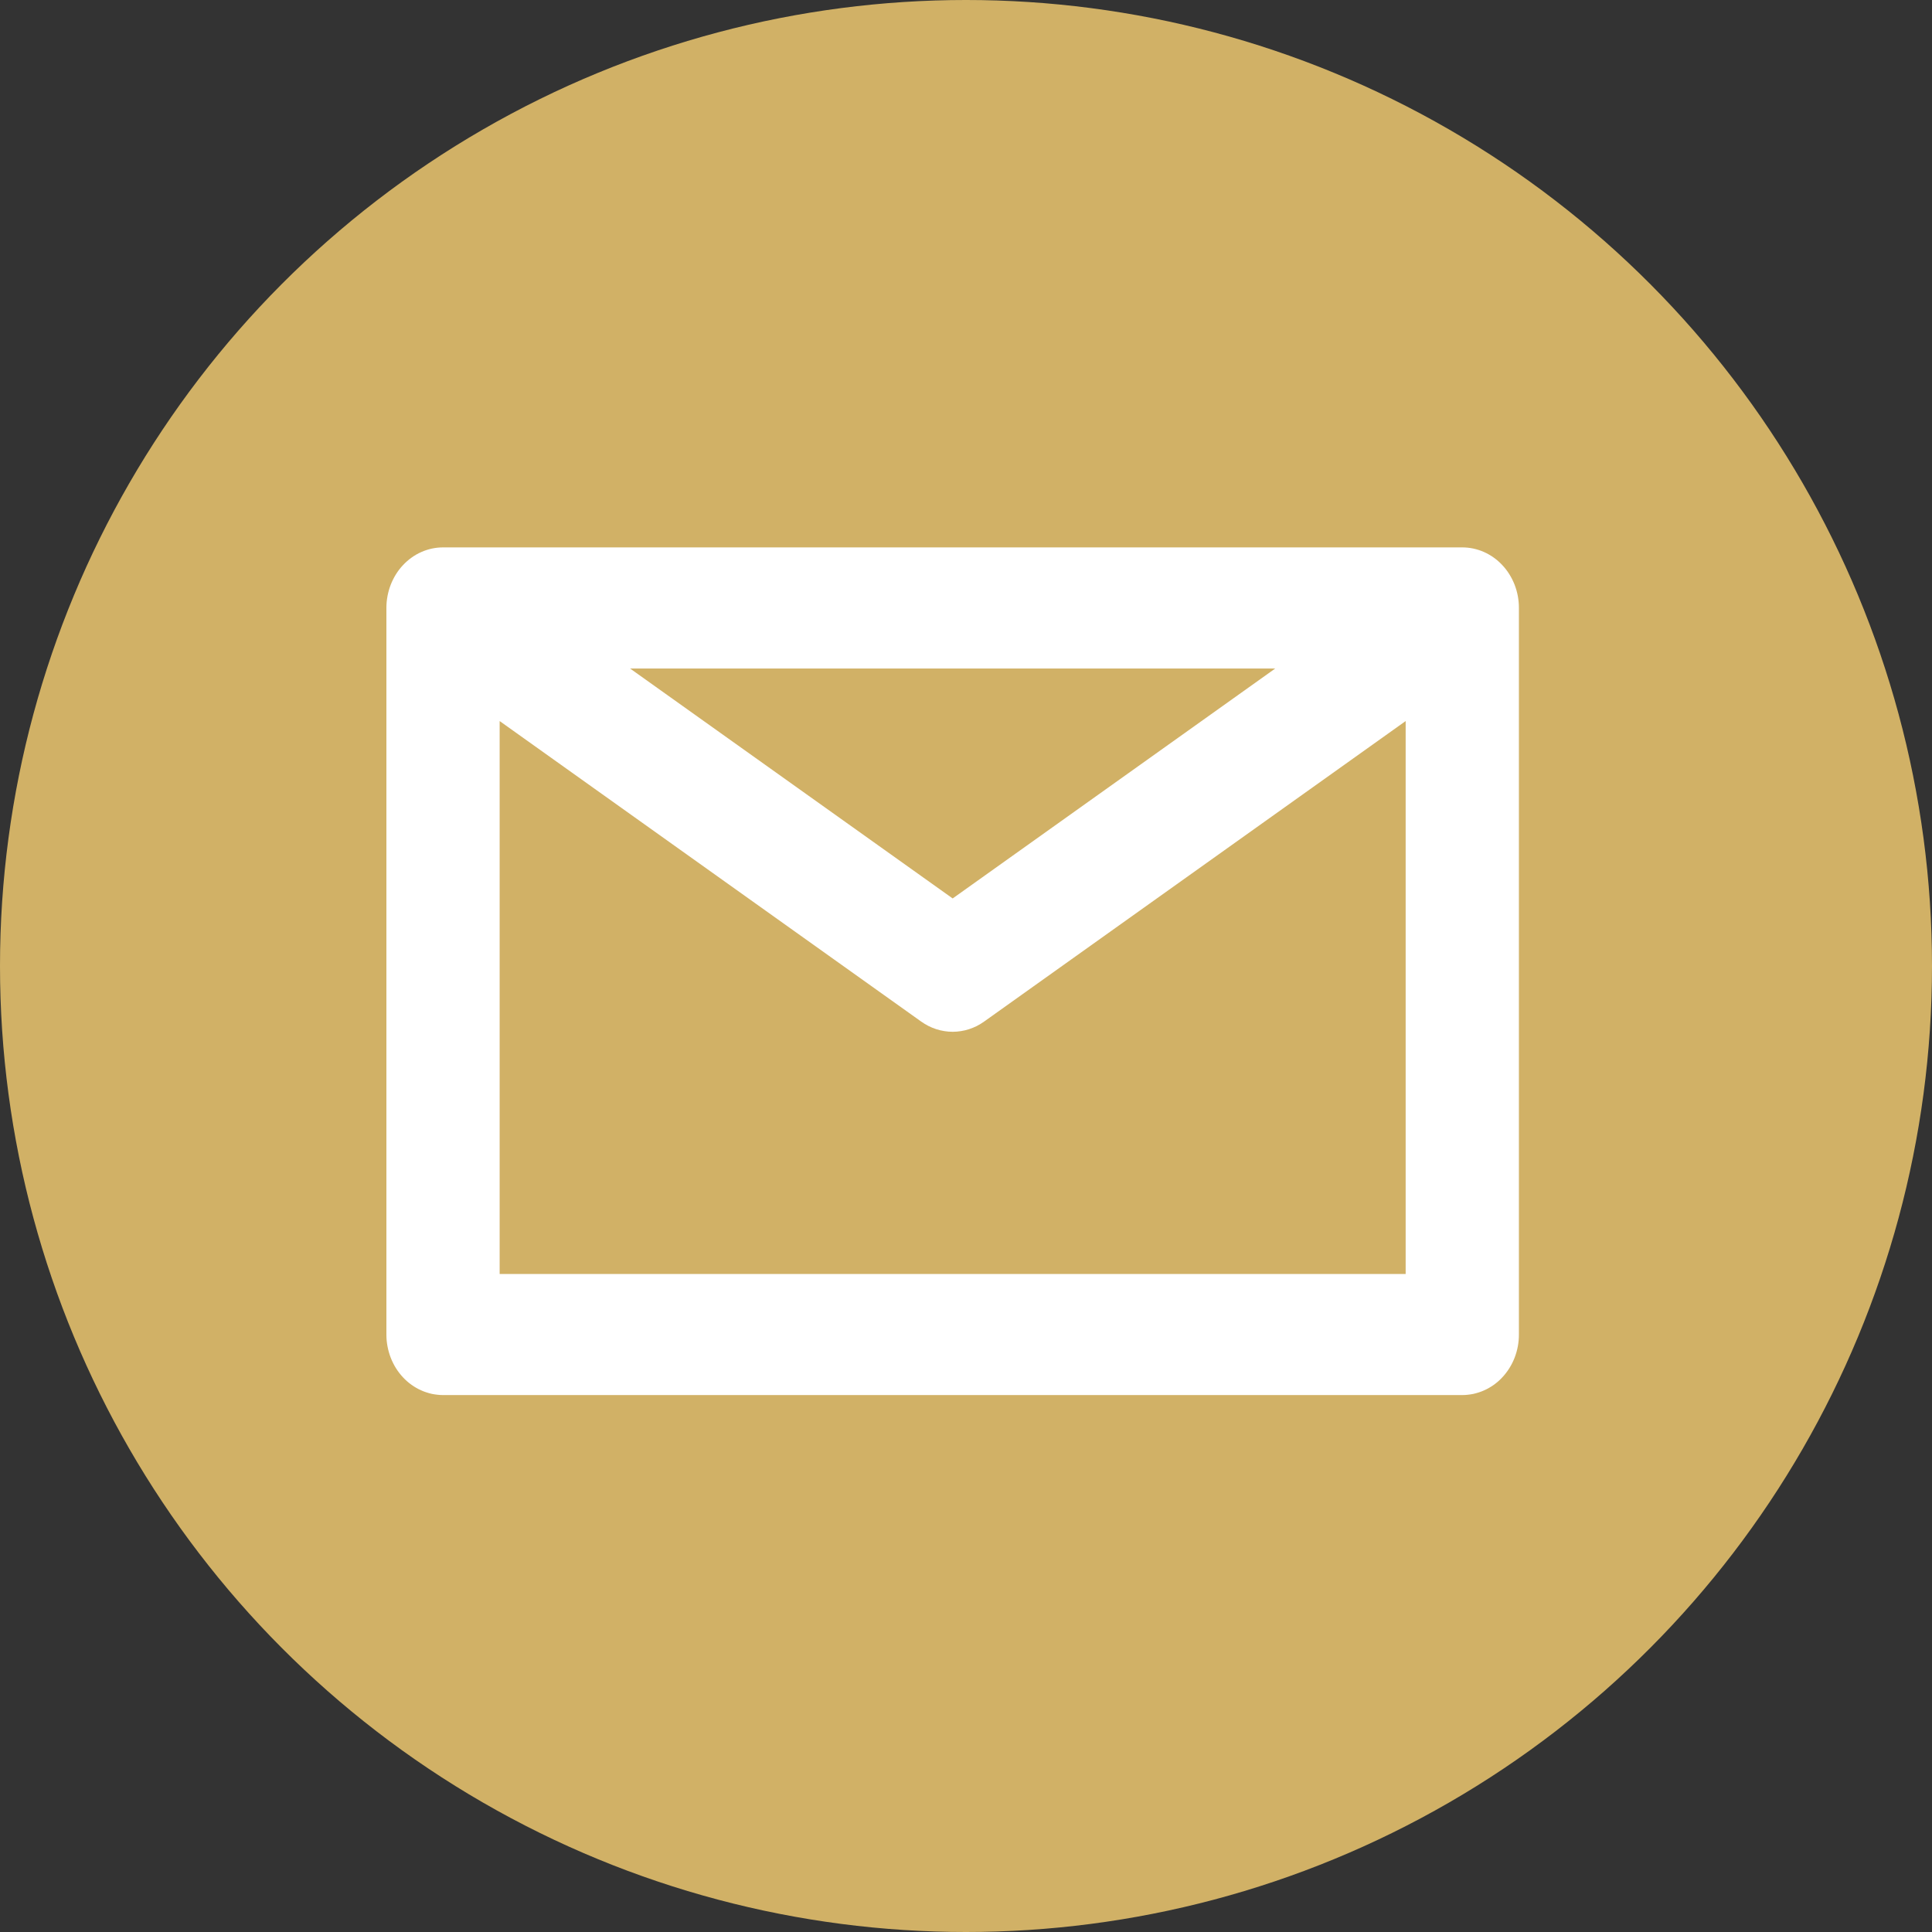 <svg width="60" height="60" viewBox="0 0 60 60" fill="none" xmlns="http://www.w3.org/2000/svg">
<rect x="0" y="0" width="60" height="60" fill="#333333" stroke="none"/>
<circle cx="30" cy="30" r="30" fill="#D1B166"/>
<path d="M45.413 17H13.759C13.701 17 13.643 17.003 13.586 17.009C13.529 17.015 13.472 17.024 13.415 17.036C13.359 17.048 13.303 17.063 13.248 17.081C13.193 17.099 13.139 17.119 13.086 17.143C13.032 17.166 12.98 17.193 12.929 17.222C12.879 17.251 12.829 17.282 12.782 17.317C12.734 17.351 12.687 17.387 12.643 17.427C12.598 17.466 12.556 17.507 12.515 17.551C12.474 17.594 12.436 17.64 12.399 17.687C12.362 17.735 12.328 17.784 12.296 17.836C12.264 17.887 12.235 17.939 12.208 17.994C12.18 18.048 12.156 18.104 12.134 18.16C12.112 18.218 12.092 18.275 12.076 18.334C12.059 18.393 12.045 18.453 12.034 18.513C12.023 18.574 12.014 18.635 12.008 18.696C12.003 18.757 12 18.819 12 18.88V41.444C12 41.506 12.003 41.567 12.008 41.629C12.014 41.69 12.023 41.751 12.034 41.811C12.045 41.871 12.059 41.931 12.076 41.99C12.092 42.049 12.112 42.107 12.134 42.164C12.156 42.221 12.18 42.276 12.208 42.331C12.235 42.385 12.264 42.438 12.296 42.489C12.328 42.54 12.362 42.59 12.399 42.637C12.436 42.685 12.474 42.73 12.515 42.774C12.556 42.818 12.598 42.859 12.643 42.898C12.687 42.937 12.734 42.974 12.782 43.008C12.829 43.042 12.879 43.073 12.929 43.102C12.98 43.132 13.032 43.158 13.086 43.181C13.139 43.205 13.193 43.226 13.248 43.243C13.303 43.261 13.359 43.276 13.415 43.289C13.472 43.3 13.529 43.309 13.586 43.315C13.643 43.322 13.701 43.325 13.759 43.325H45.413C45.471 43.325 45.528 43.322 45.585 43.315C45.642 43.309 45.7 43.3 45.756 43.289C45.812 43.276 45.868 43.261 45.923 43.243C45.979 43.226 46.033 43.205 46.086 43.181C46.139 43.158 46.191 43.132 46.242 43.102C46.293 43.073 46.342 43.042 46.39 43.008C46.438 42.974 46.484 42.937 46.529 42.898C46.573 42.859 46.616 42.818 46.656 42.774C46.697 42.73 46.736 42.685 46.772 42.637C46.809 42.59 46.843 42.54 46.875 42.489C46.907 42.438 46.937 42.385 46.964 42.331C46.991 42.276 47.016 42.221 47.038 42.164C47.06 42.107 47.079 42.049 47.096 41.99C47.112 41.931 47.127 41.871 47.138 41.811C47.149 41.751 47.157 41.69 47.163 41.629C47.169 41.567 47.171 41.506 47.171 41.444V18.88C47.171 18.819 47.169 18.757 47.163 18.696C47.157 18.635 47.149 18.574 47.138 18.513C47.127 18.453 47.112 18.393 47.096 18.334C47.079 18.275 47.06 18.218 47.038 18.16C47.016 18.104 46.991 18.048 46.964 17.994C46.937 17.939 46.907 17.887 46.875 17.836C46.843 17.784 46.809 17.735 46.772 17.687C46.736 17.64 46.697 17.594 46.656 17.551C46.616 17.507 46.573 17.466 46.529 17.427C46.484 17.387 46.438 17.351 46.39 17.317C46.342 17.282 46.293 17.251 46.242 17.222C46.191 17.193 46.139 17.166 46.086 17.143C46.033 17.119 45.979 17.099 45.923 17.081C45.868 17.063 45.812 17.048 45.756 17.036C45.7 17.024 45.642 17.015 45.585 17.009C45.528 17.003 45.471 17 45.413 17ZM39.604 20.761L29.586 27.902L19.567 20.761H39.604ZM15.517 39.564V22.393L28.61 31.727C28.682 31.778 28.757 31.823 28.835 31.863C28.913 31.902 28.993 31.935 29.076 31.962C29.159 31.989 29.243 32.009 29.328 32.022C29.413 32.036 29.499 32.043 29.586 32.043C29.672 32.043 29.758 32.036 29.843 32.022C29.929 32.009 30.013 31.989 30.095 31.962C30.178 31.935 30.258 31.902 30.337 31.863C30.414 31.823 30.489 31.778 30.561 31.727L43.654 22.393V39.564H15.517Z" fill="white"/>
</svg>
